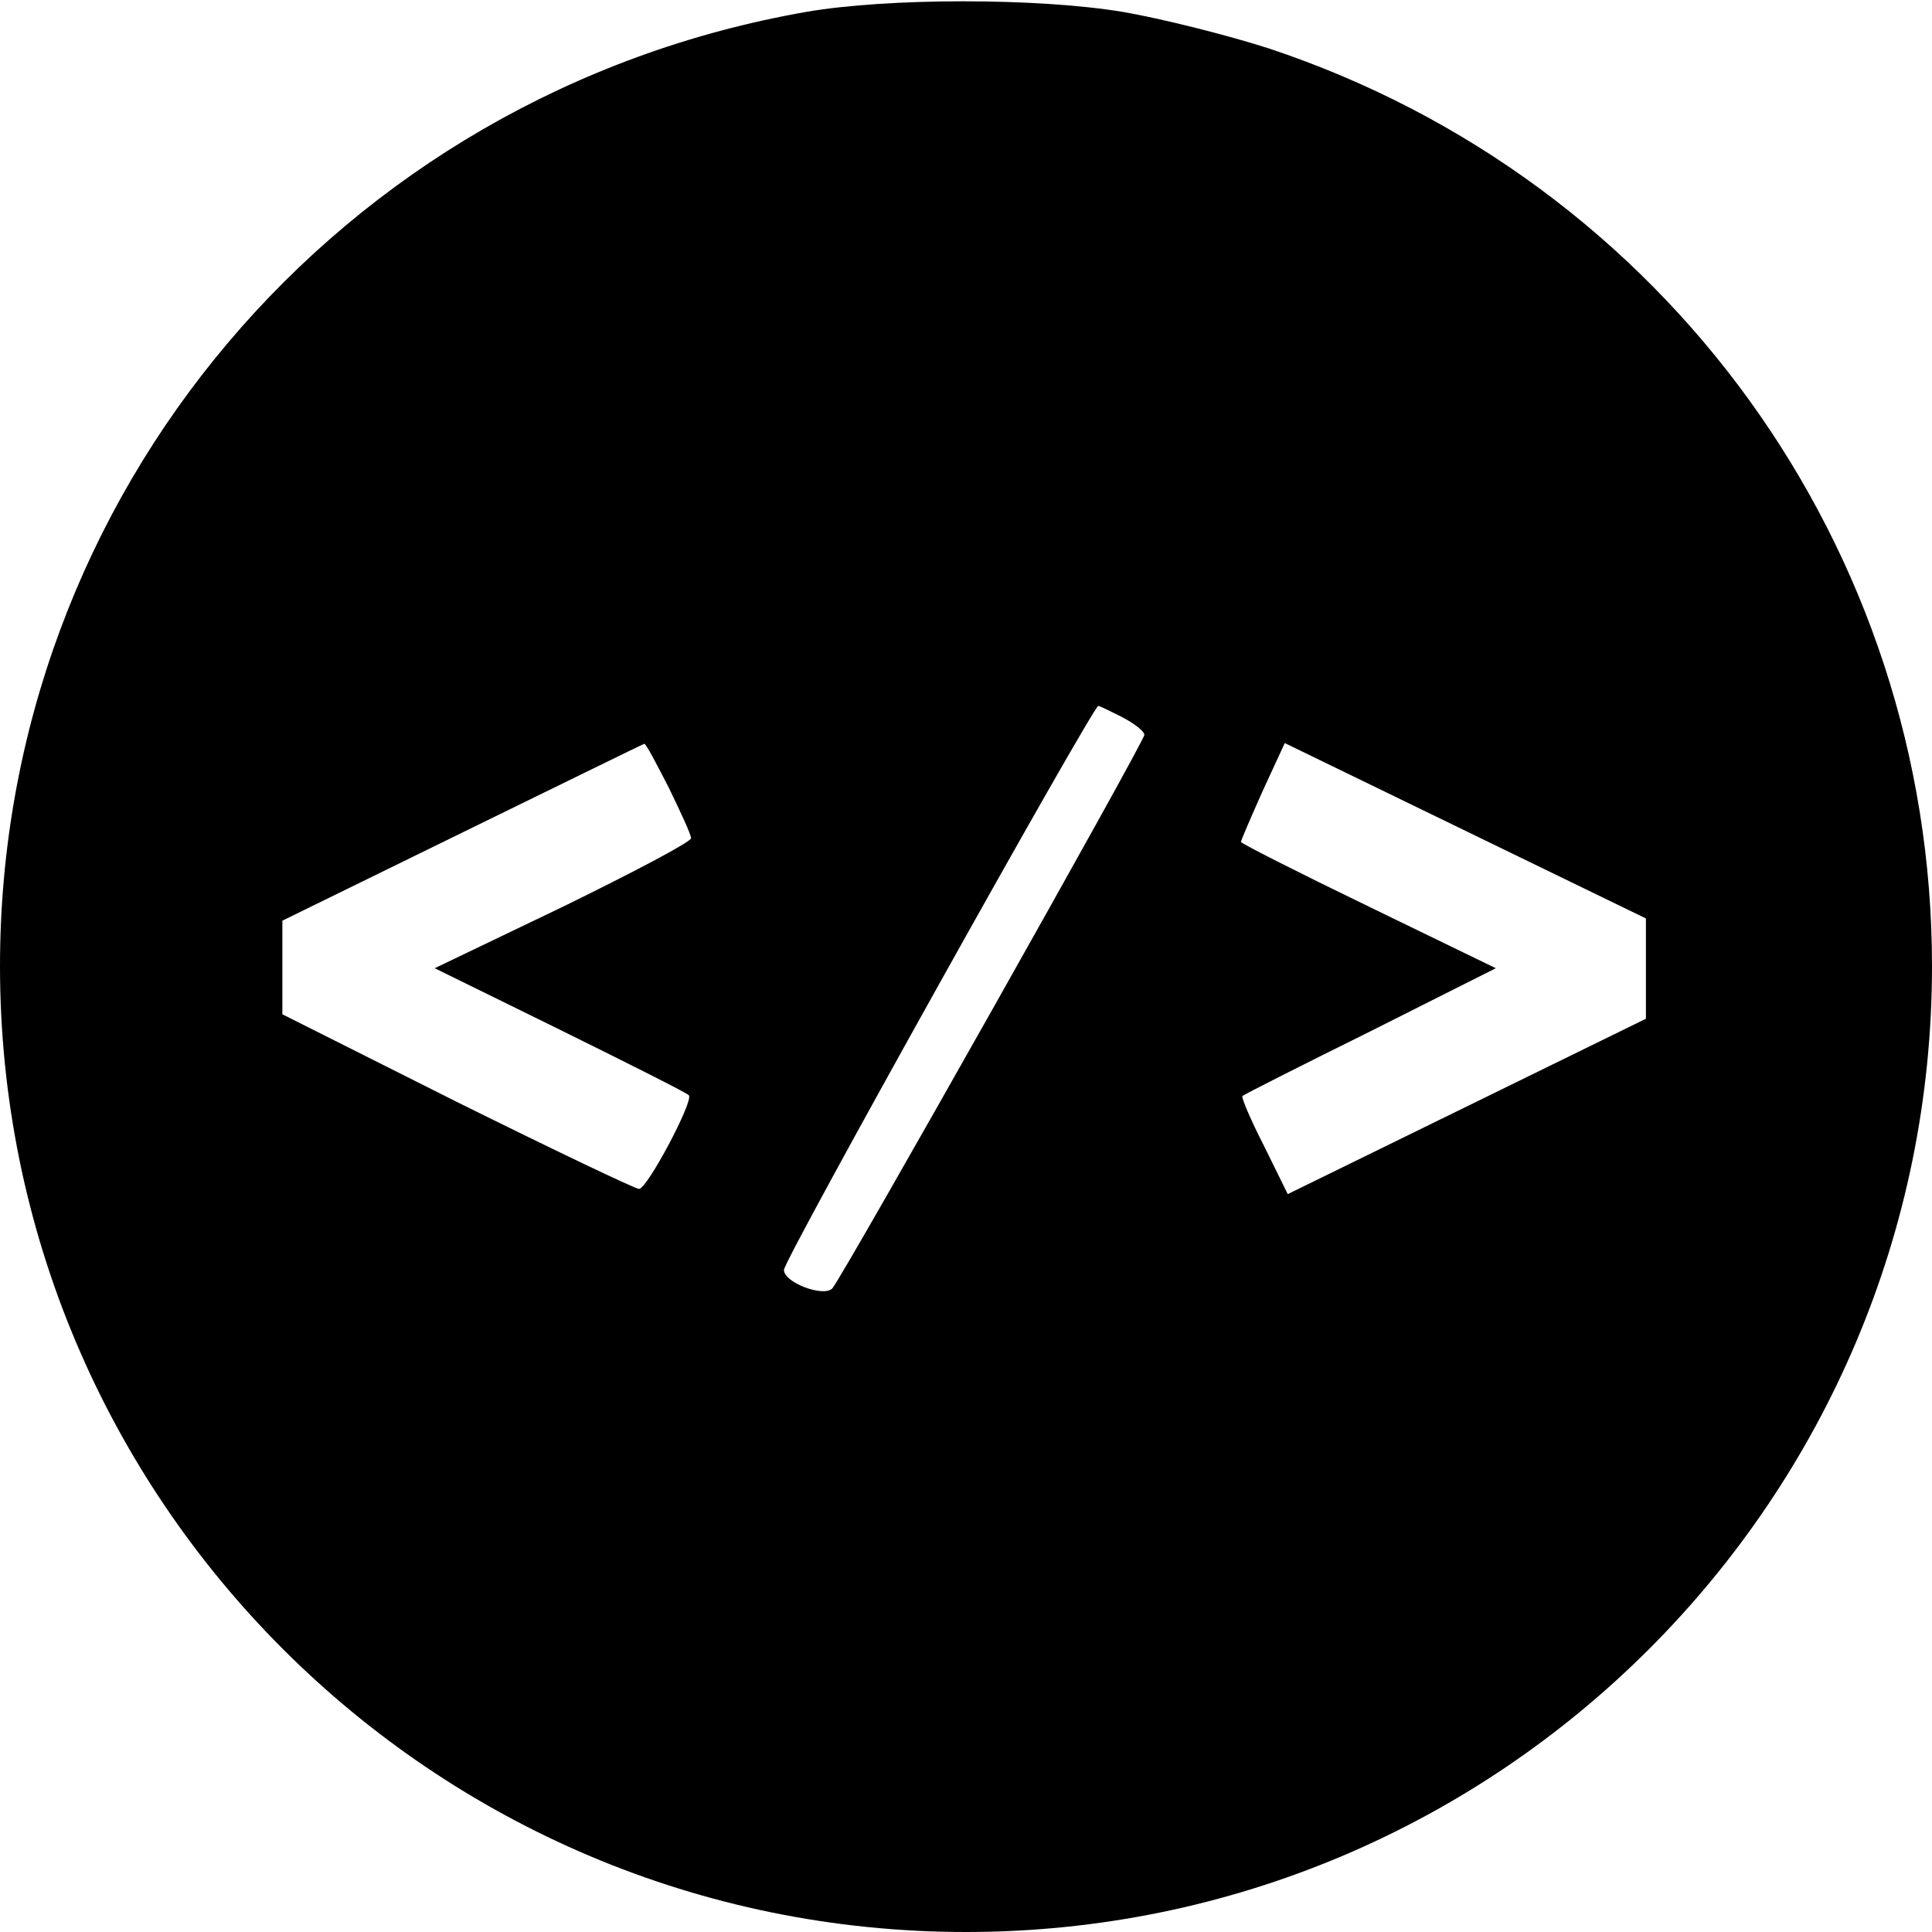 <?xml version="1.0" standalone="no"?>
<!DOCTYPE svg PUBLIC "-//W3C//DTD SVG 20010904//EN"
 "http://www.w3.org/TR/2001/REC-SVG-20010904/DTD/svg10.dtd">
<svg version="1.0" xmlns="http://www.w3.org/2000/svg"
 width="260pt" height="260pt" viewBox="0 0 260 260"
 preserveAspectRatio="xMidYMid meet">
<g transform="translate(0,260) scale(0.1,-0.1)"
fill="#000000" stroke="none">
<path d="M1085 2584 c-629 -110 -1085 -650 -1085 -1284 0 -718 582 -1300 1300
-1300 718 0 1300 582 1300 1300 0 562 -359 1058 -893 1235 -56 18 -144 40
-196 49 -115 19 -316 19 -426 0z m425 -949 c17 -9 30 -19 30 -24 0 -9 -407
-731 -420 -745 -12 -12 -65 8 -65 25 0 14 416 759 423 759 2 0 16 -7 32 -15z
m-610 -95 c16 -33 30 -63 30 -68 0 -5 -78 -46 -172 -92 l-173 -83 169 -83 c93
-46 171 -85 173 -88 7 -7 -56 -126 -67 -126 -5 0 -116 53 -245 117 l-235 118
0 63 0 63 243 119 c133 65 243 119 244 119 2 1 16 -26 33 -59z m1315 -244 l0
-67 -241 -118 -241 -118 -32 65 c-18 35 -31 66 -29 67 2 2 79 41 172 87 l169
85 -171 83 c-95 46 -172 85 -172 87 0 2 13 32 29 68 l30 65 243 -118 243 -118
0 -68z"/>
</g>
</svg>
